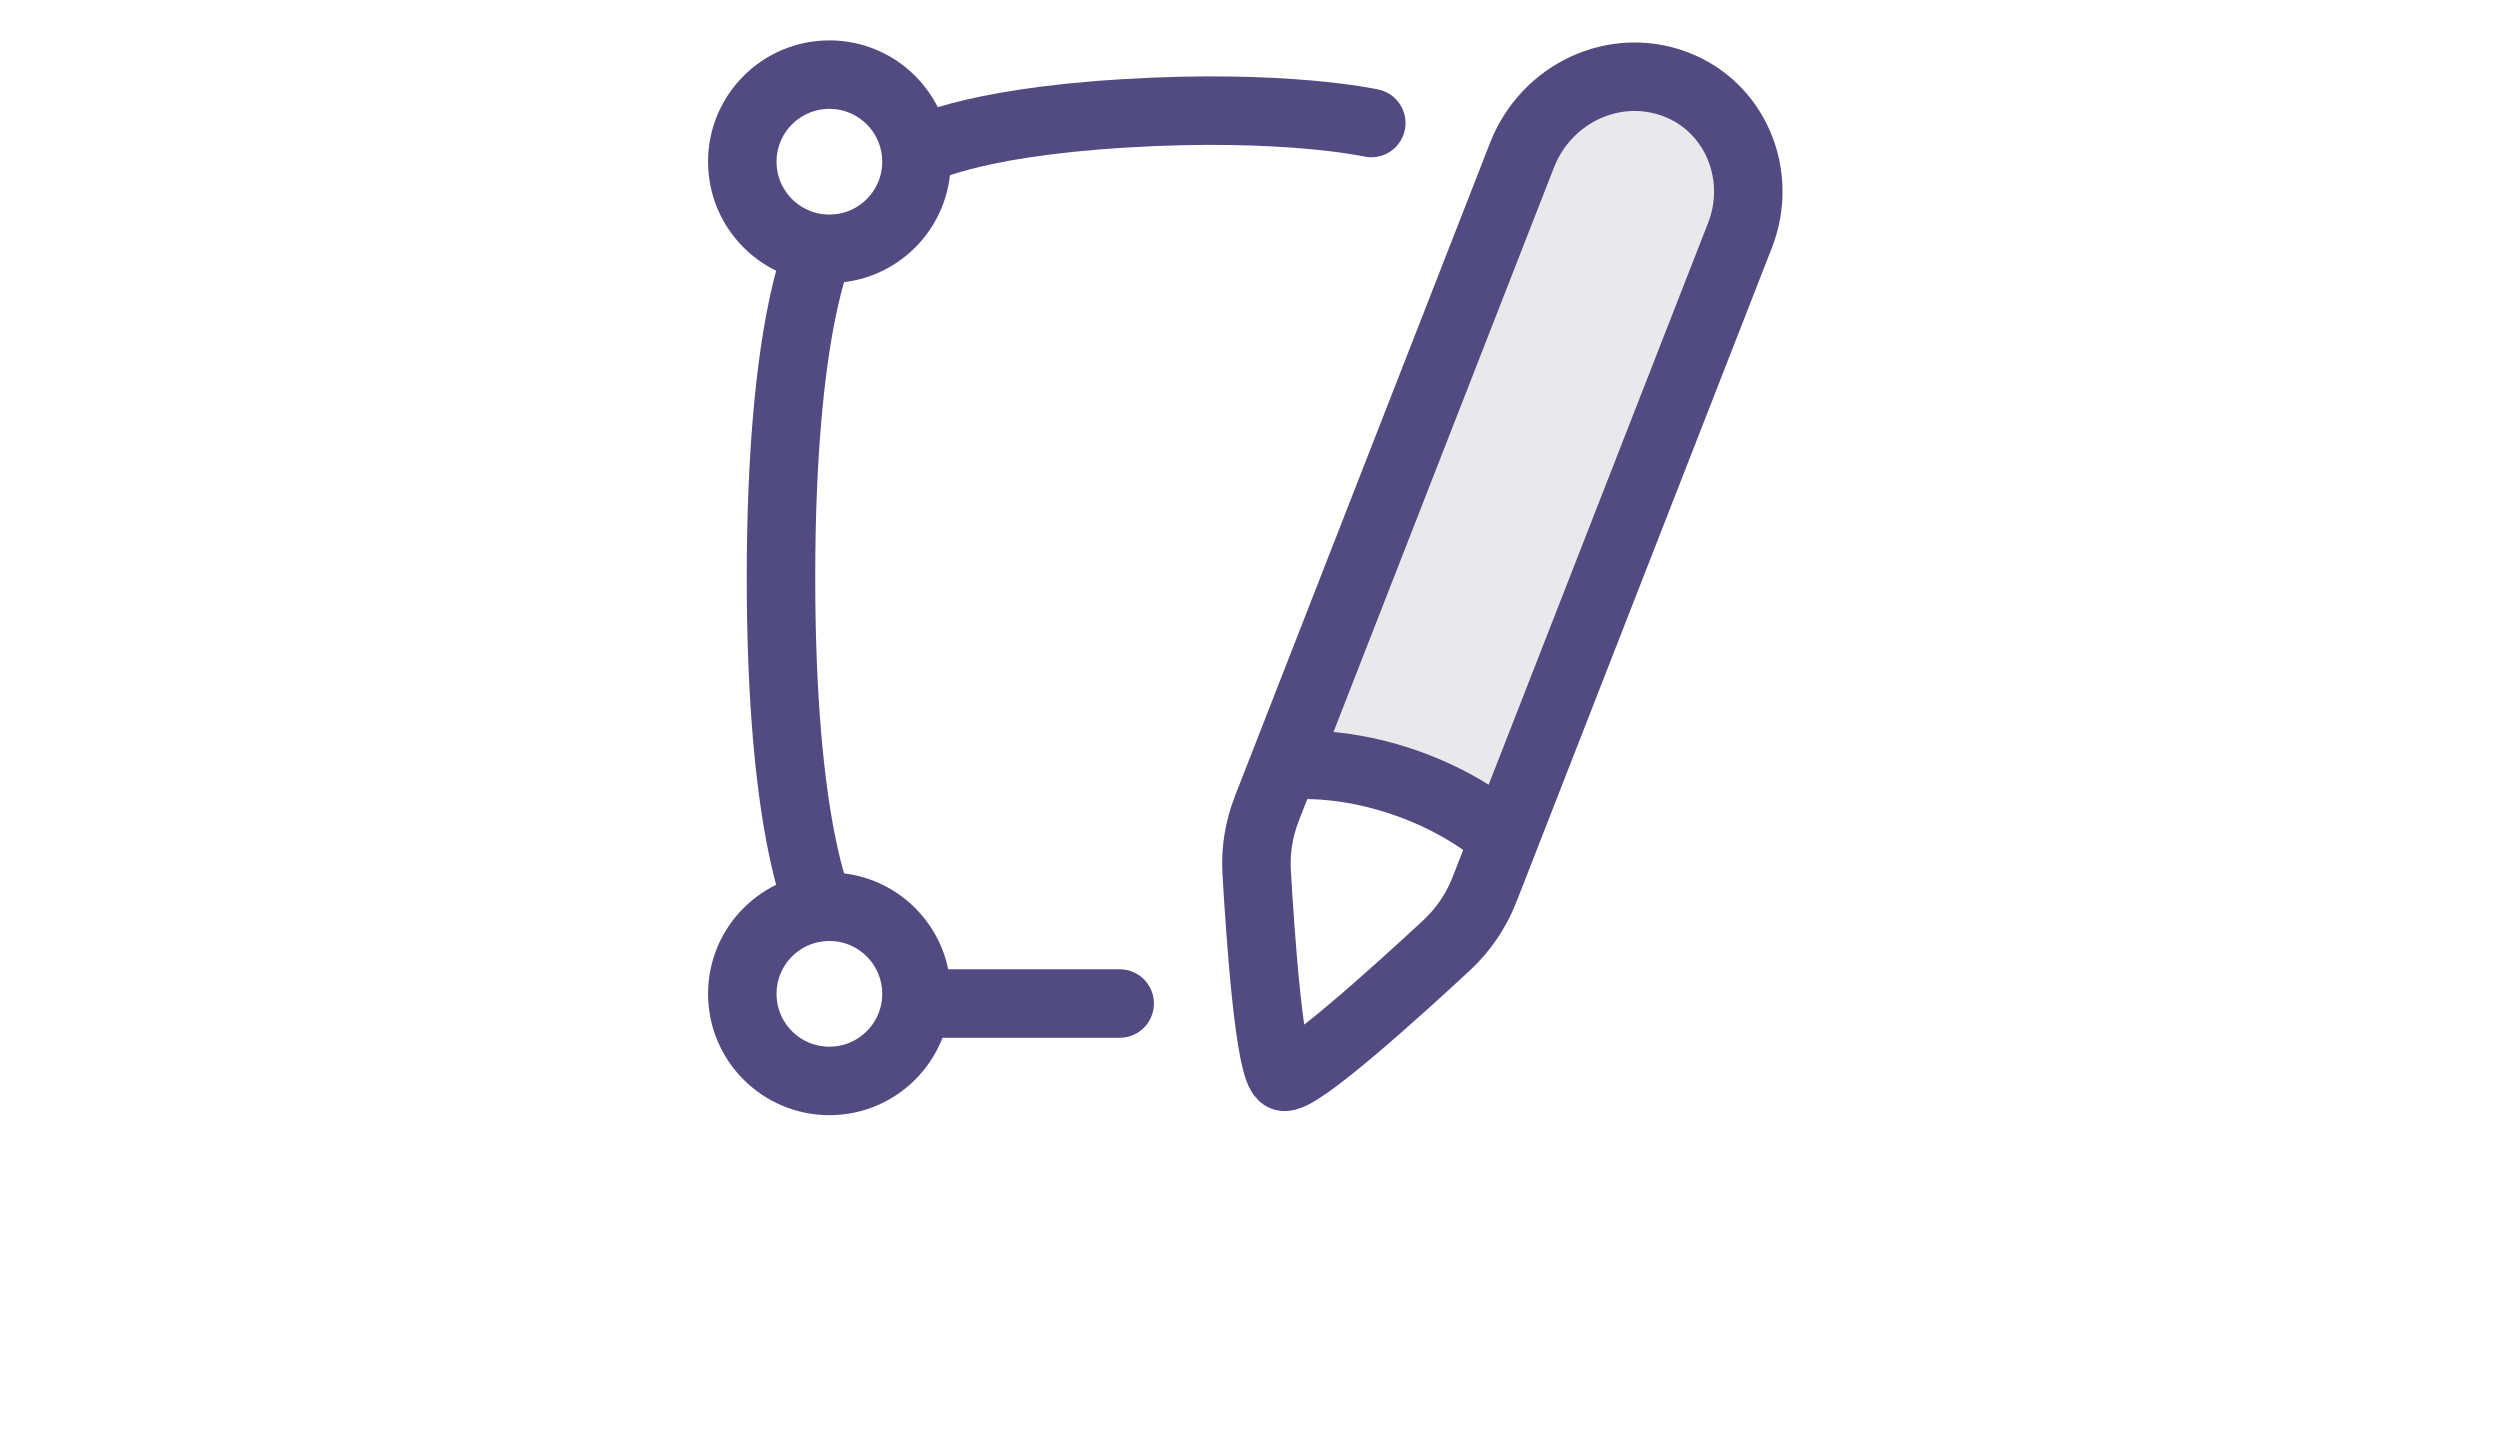 <svg width="73" height="42" viewBox="0 0 73 42" fill="none" xmlns="http://www.w3.org/2000/svg">
<g clip-path="url(#clip0_2_1149)">
<path d="M49.084 2.462L51.344 5.57L44.28 24.217L37.499 21.675L45.411 2.744L49.084 2.462Z" fill="#24223E" fill-opacity="0.1"/>
<path d="M37.477 22.367L36.993 23.607C36.763 24.195 36.658 24.822 36.694 25.452C36.801 27.318 37.074 31.284 37.477 31.437C37.878 31.59 40.844 28.9 42.249 27.596C42.735 27.144 43.108 26.588 43.349 25.97L43.924 24.498M37.477 22.367L44.444 4.527C45.144 2.735 47.132 1.778 48.93 2.462C50.681 3.127 51.491 5.121 50.81 6.866L43.924 24.498M37.477 22.367C37.477 22.367 38.911 22.151 40.889 22.805C42.866 23.459 43.924 24.498 43.924 24.498" stroke="#514B81" stroke-width="2" stroke-linecap="round" stroke-linejoin="round"/>
<path d="M23.935 7.265C23.935 7.265 22.805 9.509 22.805 16.871C22.805 24.234 23.935 26.478 23.935 26.478" stroke="#514B81" stroke-width="2" stroke-linecap="round" stroke-linejoin="round"/>
<path d="M26.761 4.44C26.761 4.44 28.174 3.592 32.836 3.31C37.498 3.027 40.041 3.592 40.041 3.592" stroke="#514B81" stroke-width="2" stroke-linecap="round" stroke-linejoin="round"/>
<path d="M26.762 29.303H32.695" stroke="#514B81" stroke-width="2" stroke-linecap="round" stroke-linejoin="round"/>
<path d="M21.675 4.722C21.675 6.126 22.814 7.265 24.218 7.265C25.622 7.265 26.761 6.126 26.761 4.722C26.761 3.318 25.622 2.179 24.218 2.179C22.814 2.179 21.675 3.318 21.675 4.722Z" stroke="#514B81" stroke-width="2" stroke-linecap="round" stroke-linejoin="round"/>
<path d="M21.675 29.02C21.675 30.425 22.814 31.563 24.218 31.563C25.622 31.563 26.761 30.425 26.761 29.02C26.761 27.616 25.622 26.477 24.218 26.477C22.814 26.477 21.675 27.616 21.675 29.02Z" stroke="#514B81" stroke-width="2" stroke-linecap="round" stroke-linejoin="round"/>
</g>
<defs>
<clipPath id="clip0_2_1149">
<rect width="33" height="32" fill="white" transform="translate(19.824 0.969)"/>
</clipPath>
</defs>
</svg>
